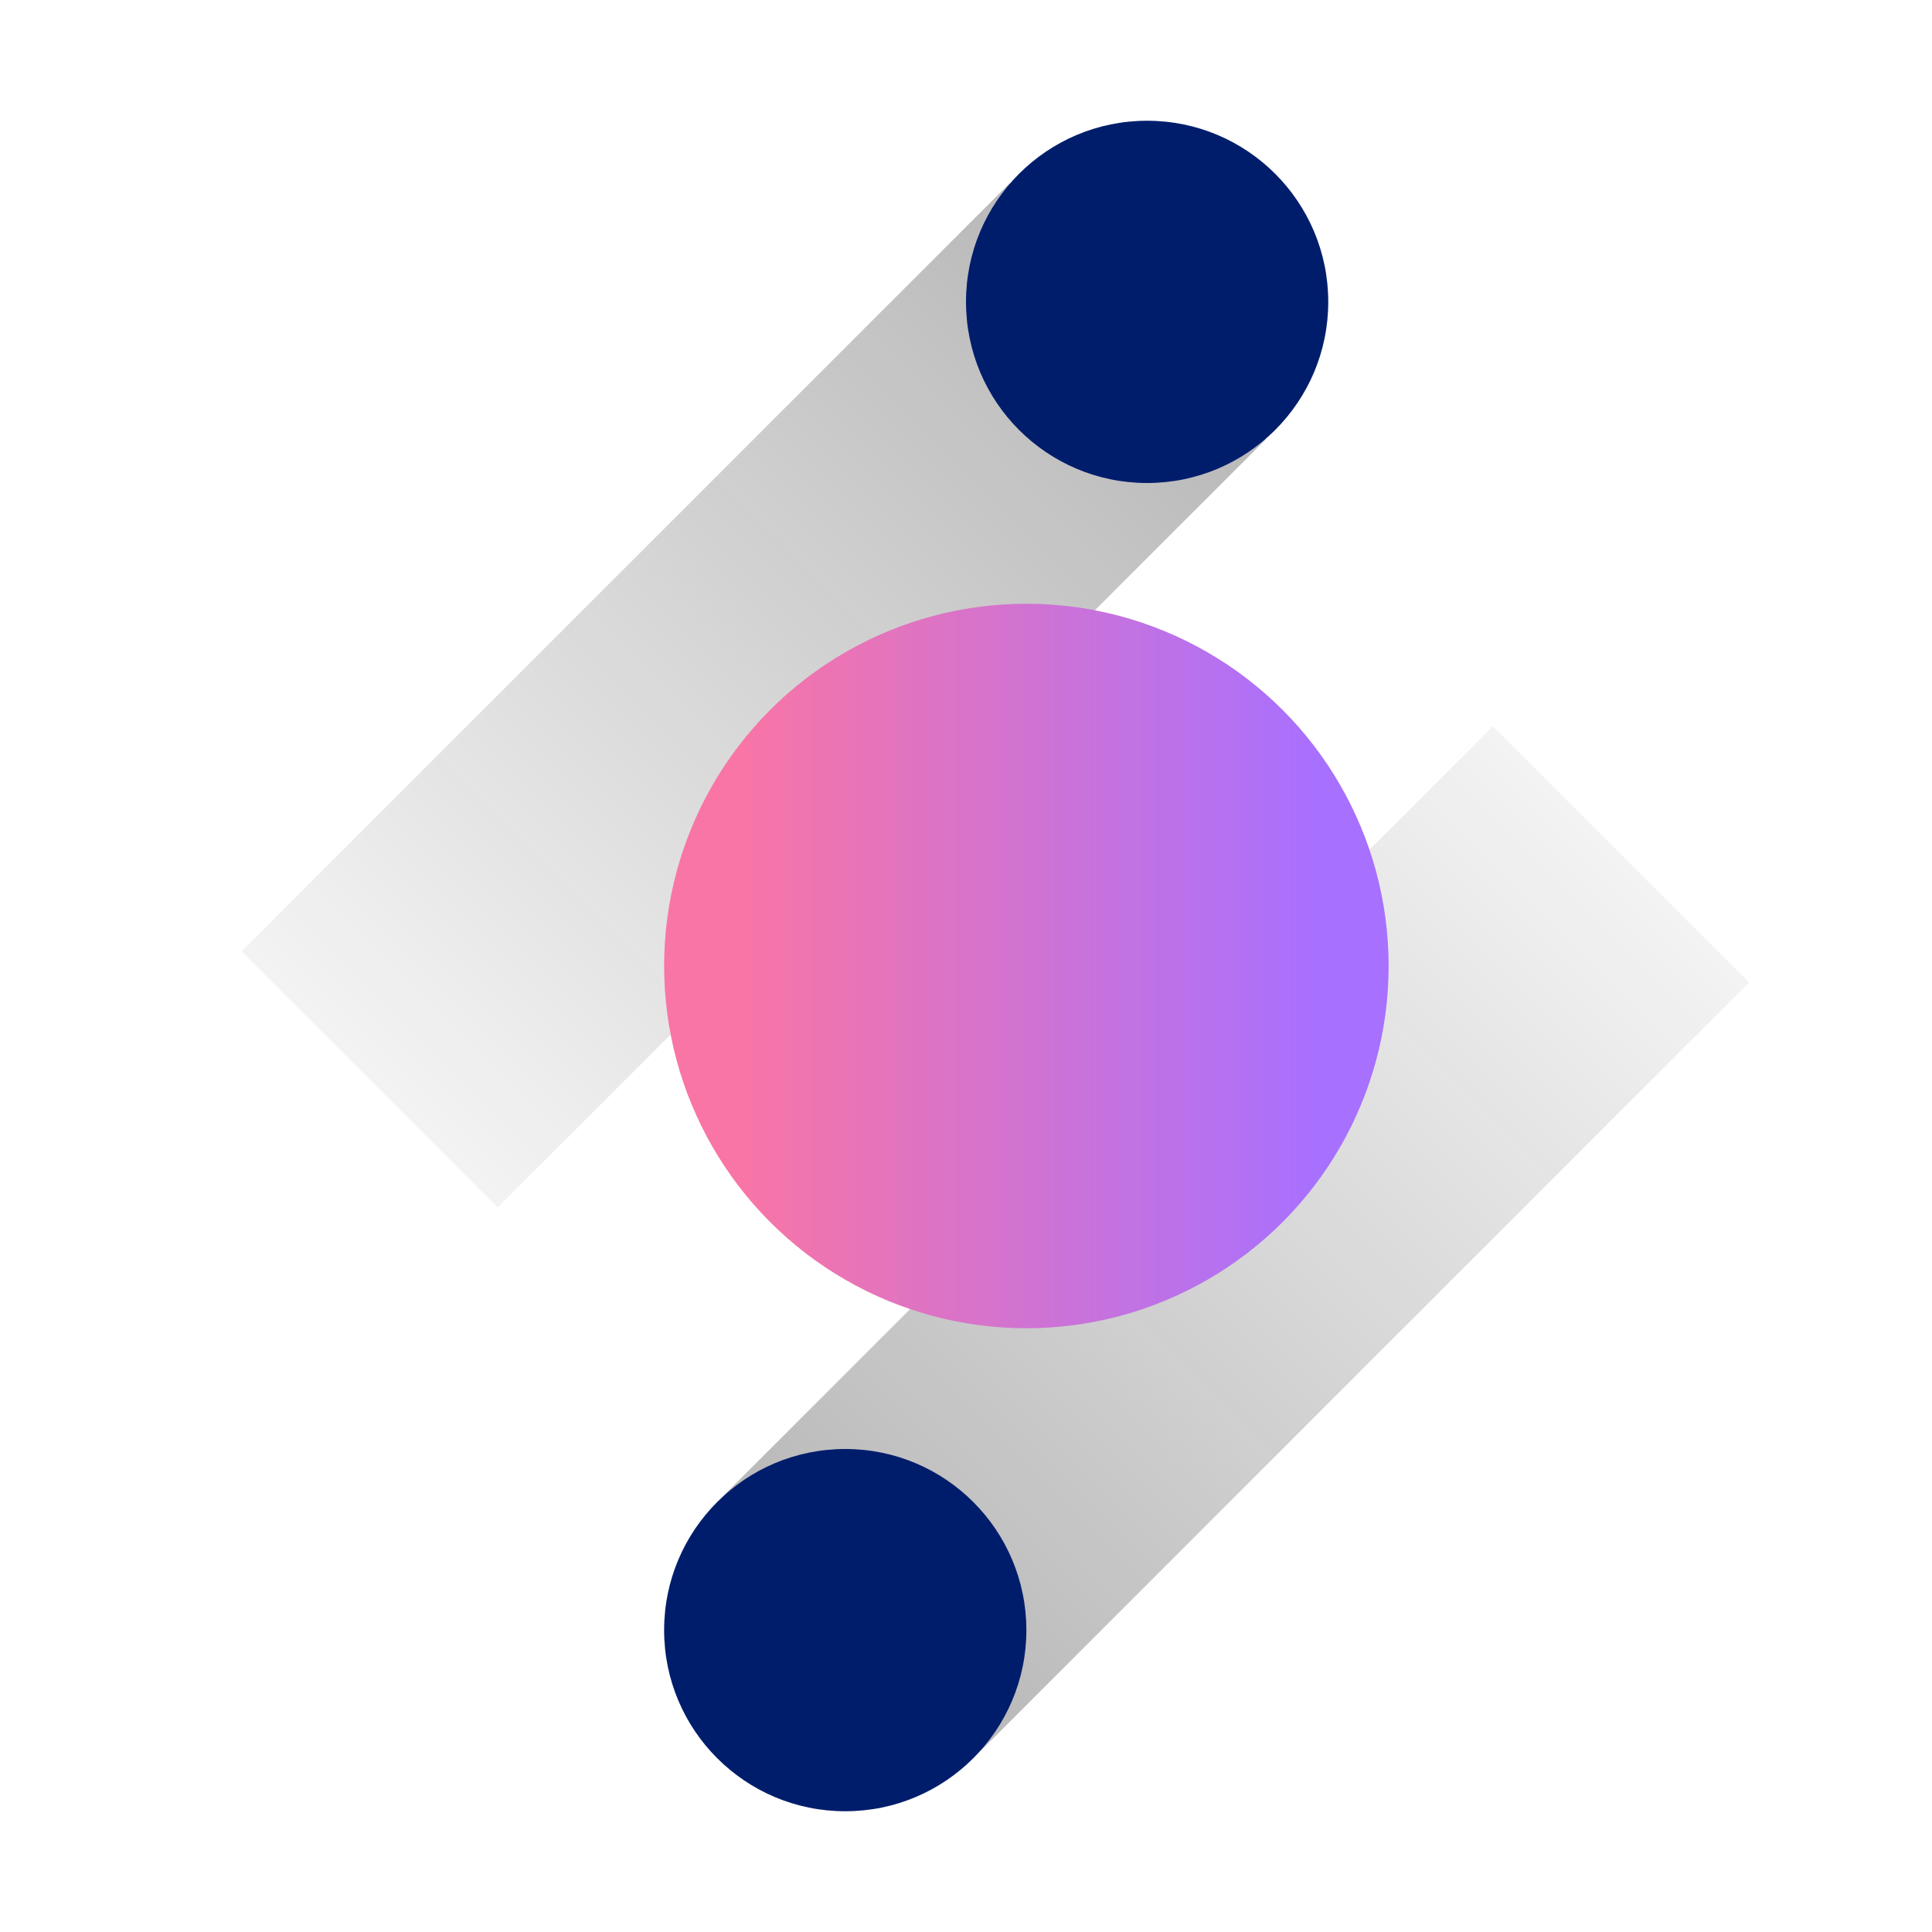 <svg xmlns="http://www.w3.org/2000/svg" viewBox="0 0 32 32"><defs><linearGradient id="088_svg__a" x1="2131.29" y1="2543.509" x2="2149.29" y2="2543.509" gradientTransform="translate(-2127.805 -2531.995)" gradientUnits="userSpaceOnUse"><stop offset="0" stop-color="#161616" stop-opacity=".05"/><stop offset="1" stop-color="#161616" stop-opacity=".3"/></linearGradient><linearGradient id="088_svg__b" x1="2130.583" y1="2555.53" x2="2148.583" y2="2555.53" gradientTransform="translate(-2119.098 -2535.015)" gradientUnits="userSpaceOnUse"><stop offset="0" stop-color="#161616" stop-opacity=".3"/><stop offset="1" stop-color="#161616" stop-opacity=".05"/></linearGradient><linearGradient id="088_svg__c" x1="11" y1="16" x2="23" y2="16" gradientUnits="userSpaceOnUse"><stop offset=".1" stop-color="#f975a5"/><stop offset=".9" stop-color="#a870ff"/></linearGradient></defs><g data-name="Layer 2"><g data-name="Light theme icons"><path fill="none" d="M0 0h32v32H0z"/><path transform="rotate(-45 12.485 11.514)" fill="url(#088_svg__a)" d="M3.485 8.515h18v6h-18z"/><path transform="rotate(-45 20.485 20.515)" fill="url(#088_svg__b)" d="M11.485 17.515h18v6h-18z"/><circle cx="19" cy="5" r="3" fill="#001d6c"/><circle cx="14" cy="27" r="3" fill="#001d6c"/><circle cx="17" cy="16" r="6" fill="url(#088_svg__c)"/><path fill="none" d="M0 0h32v32H0z"/></g></g></svg>